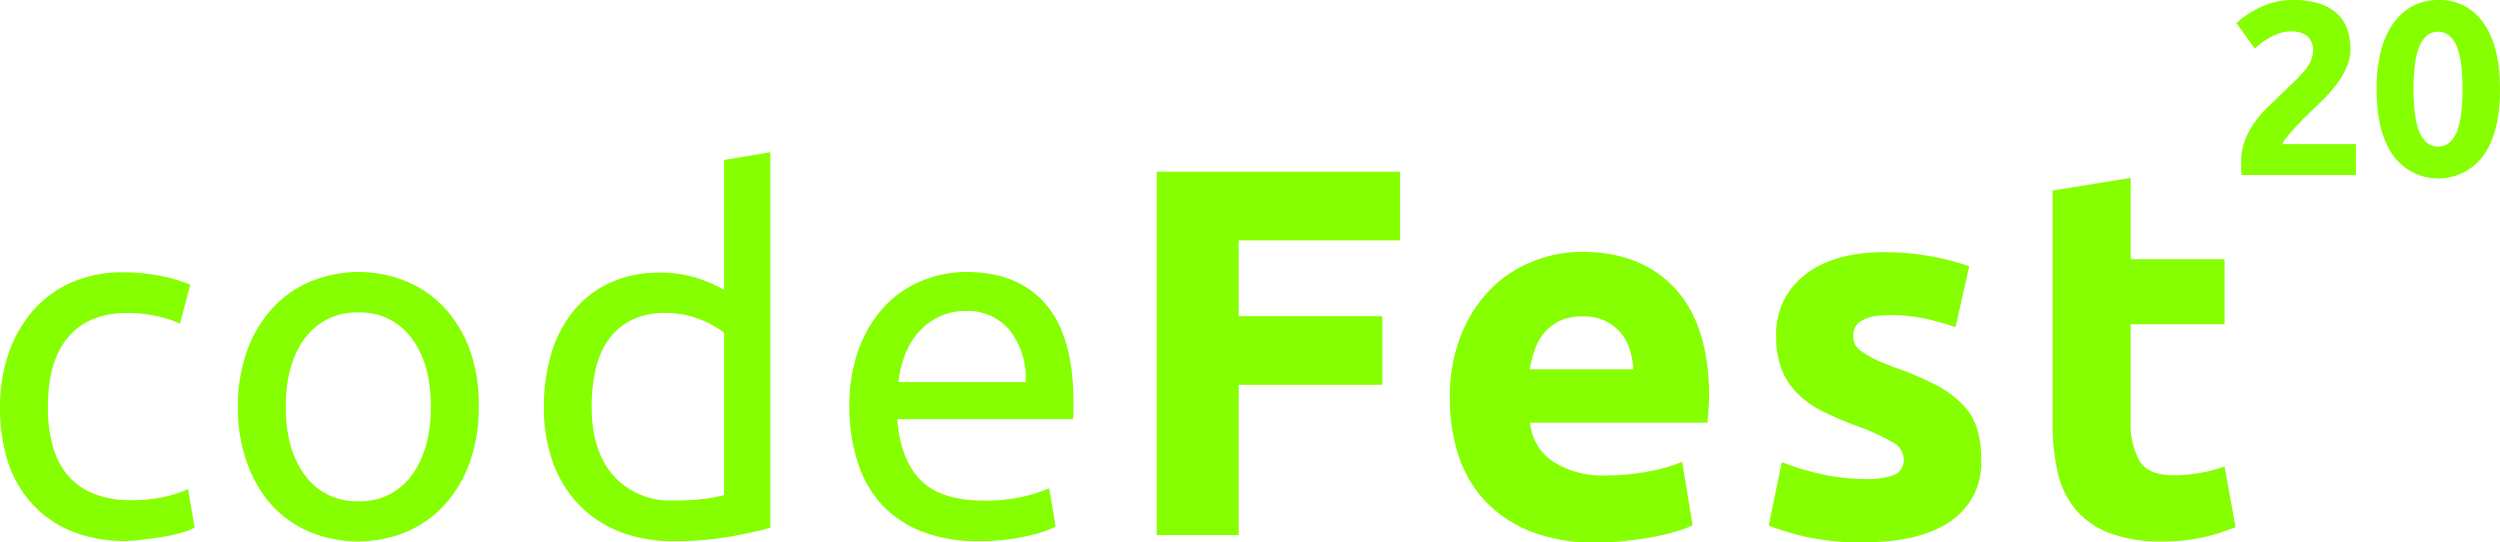 <svg xmlns="http://www.w3.org/2000/svg" viewBox="0 0 324.18 70.33"><defs><style>.cls-1{fill:#86ff00;}</style></defs><title>chartreuse-cf20-logo</title><g id="Layer_2" data-name="Layer 2"><g id="Layer_3" data-name="Layer 3"><path class="cls-1" d="M16.32,70.15a18.13,18.13,0,0,1-7.07-1.28,14.16,14.16,0,0,1-5.12-3.58A15,15,0,0,1,1,59.81a22.72,22.72,0,0,1-1-7,21.09,21.09,0,0,1,1.12-7,16.58,16.58,0,0,1,3.17-5.54,14.21,14.21,0,0,1,5-3.65,16.35,16.35,0,0,1,6.63-1.31,26.16,26.16,0,0,1,4.48.39,20.41,20.41,0,0,1,4.28,1.21l-1.34,5.06a14.45,14.45,0,0,0-3.1-1,18.06,18.06,0,0,0-3.75-.38q-5,0-7.65,3.13T6.21,52.81a18.52,18.52,0,0,0,.61,4.92,9.92,9.92,0,0,0,1.92,3.84A8.52,8.52,0,0,0,12.1,64a12.9,12.9,0,0,0,5,.86,18.84,18.84,0,0,0,4.29-.45,14.34,14.34,0,0,0,3-1l.84,5a6.59,6.59,0,0,1-1.48.6,18.78,18.78,0,0,1-2.17.52c-.81.15-1.68.27-2.59.38A22.43,22.43,0,0,1,16.32,70.15Z"/><path class="cls-1" d="M62.08,52.74a21,21,0,0,1-1.15,7.17,16.49,16.49,0,0,1-3.23,5.5,14.32,14.32,0,0,1-5,3.56,16.5,16.5,0,0,1-12.55,0,14.32,14.32,0,0,1-5-3.56A16.49,16.49,0,0,1,32,59.91a21,21,0,0,1-1.15-7.17A21,21,0,0,1,32,45.61a16.48,16.48,0,0,1,3.23-5.54,14.17,14.17,0,0,1,5-3.55,16.38,16.38,0,0,1,12.55,0,14.17,14.17,0,0,1,5,3.55,16.48,16.48,0,0,1,3.23,5.54A21,21,0,0,1,62.08,52.74Zm-6.21,0q0-5.62-2.53-8.93a8.2,8.2,0,0,0-6.88-3.29,8.23,8.23,0,0,0-6.88,3.29q-2.52,3.3-2.52,8.93c0,3.76.84,6.73,2.52,8.93A8.21,8.21,0,0,0,46.46,65a8.19,8.19,0,0,0,6.88-3.3C55,59.47,55.87,56.5,55.87,52.74Z"/><path class="cls-1" d="M93.89,20.74l6-1v48.7c-1.37.39-3.11.77-5.25,1.15a41.23,41.23,0,0,1-7.36.58,18.66,18.66,0,0,1-6.91-1.22,14.82,14.82,0,0,1-5.25-3.45A15.38,15.38,0,0,1,71.71,60a21,21,0,0,1-1.18-7.27,23.77,23.77,0,0,1,1-7,15.72,15.72,0,0,1,2.91-5.5,13.13,13.13,0,0,1,4.71-3.58,14.93,14.93,0,0,1,6.36-1.29,15.52,15.52,0,0,1,5.09.77,16.72,16.72,0,0,1,3.3,1.47Zm0,22.4a12.68,12.68,0,0,0-3.14-1.73,11.87,11.87,0,0,0-4.48-.83,9.51,9.51,0,0,0-4.38.93,8,8,0,0,0-3,2.56,10.78,10.78,0,0,0-1.66,3.87,21.67,21.67,0,0,0-.51,4.8c0,3.89,1,6.88,2.88,9A9.85,9.85,0,0,0,87.3,64.9a30.63,30.63,0,0,0,4.06-.22,19.55,19.55,0,0,0,2.53-.48Z"/><path class="cls-1" d="M110.14,52.81a21.35,21.35,0,0,1,1.28-7.72,16.4,16.4,0,0,1,3.39-5.47,13.69,13.69,0,0,1,4.87-3.26,15.08,15.08,0,0,1,5.63-1.09q6.72,0,10.31,4.19t3.58,12.77v1a9.59,9.59,0,0,1-.06,1.12H116.35q.39,5.19,3,7.87c1.75,1.8,4.48,2.69,8.19,2.69a22,22,0,0,0,5.28-.54,18.64,18.64,0,0,0,3.23-1.06l.84,5a17.68,17.68,0,0,1-3.81,1.22,26.92,26.92,0,0,1-6.18.64,19.68,19.68,0,0,1-7.52-1.31,14,14,0,0,1-5.21-3.62,14.63,14.63,0,0,1-3-5.47A22.87,22.87,0,0,1,110.14,52.81ZM133,49.54a10,10,0,0,0-2-6.62,7,7,0,0,0-5.73-2.59,7.78,7.78,0,0,0-3.62.8A8.36,8.36,0,0,0,119,43.21a9.32,9.32,0,0,0-1.7,2.94,14.41,14.41,0,0,0-.8,3.39Z"/><path class="cls-1" d="M150,69.38V22.26h31.55v8.91H160.62V41h18.63v8.9H160.62V69.38Z"/><path class="cls-1" d="M188,51.77a21.78,21.78,0,0,1,1.46-8.33,17.77,17.77,0,0,1,3.84-5.95,15.88,15.88,0,0,1,5.47-3.6,17.13,17.13,0,0,1,6.36-1.23q7.62,0,12,4.66T221.62,51c0,.59,0,1.24-.07,1.94s-.09,1.33-.14,1.87h-23a6.72,6.72,0,0,0,2.92,5,11.74,11.74,0,0,0,6.94,1.84,29.22,29.22,0,0,0,5.47-.51,20.57,20.57,0,0,0,4.39-1.26l1.36,8.23a14.79,14.79,0,0,1-2.18.82,27.57,27.57,0,0,1-3,.71q-1.67.3-3.57.51a34.73,34.73,0,0,1-3.81.2,22.59,22.59,0,0,1-8.4-1.42A16.46,16.46,0,0,1,192.62,65a15.52,15.52,0,0,1-3.47-5.89A23.19,23.19,0,0,1,188,51.77Zm23.8-3.88a10.58,10.58,0,0,0-.45-2.51,6.33,6.33,0,0,0-1.15-2.18,6.25,6.25,0,0,0-2-1.56,6.42,6.42,0,0,0-3-.61,6.9,6.9,0,0,0-2.93.57,6.29,6.29,0,0,0-2,1.53,7,7,0,0,0-1.25,2.21,14.46,14.46,0,0,0-.65,2.55Z"/><path class="cls-1" d="M241.75,62.11a10,10,0,0,0,3.94-.55,2.1,2.1,0,0,0,1.16-2.11,2.58,2.58,0,0,0-1.5-2.14,28.79,28.79,0,0,0-4.56-2.07,45.76,45.76,0,0,1-4.31-1.84,12.22,12.22,0,0,1-3.3-2.28A9.09,9.09,0,0,1,231.07,48a11.64,11.64,0,0,1-.75-4.42,9.56,9.56,0,0,1,3.74-7.95q3.74-2.93,10.27-2.93a33.42,33.42,0,0,1,6.26.58,30.1,30.1,0,0,1,4.76,1.26l-1.77,7.89a37.61,37.61,0,0,0-3.84-1.09,20.79,20.79,0,0,0-4.66-.48c-3.18,0-4.76.89-4.76,2.65a2.83,2.83,0,0,0,.2,1.09,2.31,2.31,0,0,0,.82.92,11.91,11.91,0,0,0,1.66,1c.71.34,1.6.72,2.69,1.13A41.07,41.07,0,0,1,251.2,50a13.31,13.31,0,0,1,3.43,2.59,8,8,0,0,1,1.77,3.09,13.67,13.67,0,0,1,.51,3.93,9.08,9.08,0,0,1-4,8q-4,2.72-11.25,2.71a32.47,32.47,0,0,1-7.92-.81,33.65,33.65,0,0,1-4.39-1.36l1.7-8.23a33.7,33.7,0,0,0,5.3,1.6A26.27,26.27,0,0,0,241.75,62.11Z"/><path class="cls-1" d="M266.16,24.71l10.13-1.64V33.62h12.17v8.43H276.29V54.63a10,10,0,0,0,1.12,5.1q1.13,1.91,4.52,1.9a18.86,18.86,0,0,0,3.37-.31,16.34,16.34,0,0,0,3.16-.85l1.43,7.89a28,28,0,0,1-4.08,1.29,23.36,23.36,0,0,1-5.51.55,18.35,18.35,0,0,1-6.87-1.12A10.8,10.8,0,0,1,269.08,66a11.64,11.64,0,0,1-2.28-4.86,28.87,28.87,0,0,1-.64-6.33Z"/><path class="cls-1" d="M304.79,6.34a5.82,5.82,0,0,1-.48,2.33,10.25,10.25,0,0,1-1.25,2.16,17,17,0,0,1-1.73,2c-.63.64-1.26,1.25-1.88,1.83-.32.3-.67.63-1,1s-.73.76-1.08,1.14-.64.74-.91,1.07a2.71,2.71,0,0,0-.49.82h9.53v4H290.68a5.62,5.62,0,0,1-.06-.9V21a7.71,7.71,0,0,1,.49-2.81,10.25,10.25,0,0,1,1.3-2.39,15.18,15.18,0,0,1,1.8-2.06c.68-.64,1.34-1.28,2-1.92l1.45-1.39c.44-.44.84-.87,1.18-1.28a5.83,5.83,0,0,0,.8-1.25,3,3,0,0,0,.29-1.26,2.31,2.31,0,0,0-.8-2,3.36,3.36,0,0,0-2-.57,4.73,4.73,0,0,0-1.61.27,8,8,0,0,0-1.38.64,9,9,0,0,0-1.07.73c-.3.25-.52.45-.67.6L290,3A11.82,11.82,0,0,1,293.32.85a9.56,9.56,0,0,1,4-.85,11.13,11.13,0,0,1,3.37.45A6.31,6.31,0,0,1,303,1.71a5,5,0,0,1,1.35,2A7.5,7.5,0,0,1,304.79,6.34Z"/><path class="cls-1" d="M324.18,11.55q0,5.61-2.13,8.59a7.24,7.24,0,0,1-11.74,0q-2.13-3-2.13-8.59a19.79,19.79,0,0,1,.56-4.93A10.82,10.82,0,0,1,310.36,3,7.18,7.18,0,0,1,312.89.77,7,7,0,0,1,316.18,0a6.8,6.8,0,0,1,5.87,3Q324.18,6,324.18,11.55Zm-4.86,0a25.28,25.28,0,0,0-.16-3,11.3,11.3,0,0,0-.51-2.35,3.77,3.77,0,0,0-1-1.54,2.2,2.2,0,0,0-1.51-.54,2.13,2.13,0,0,0-1.49.54,4,4,0,0,0-1,1.54,10.12,10.12,0,0,0-.52,2.35,25.28,25.28,0,0,0-.16,3,25.75,25.75,0,0,0,.16,3,10.18,10.18,0,0,0,.52,2.37,4.06,4.06,0,0,0,1,1.54,2.13,2.13,0,0,0,1.49.54,2.2,2.2,0,0,0,1.51-.54,3.83,3.83,0,0,0,1-1.54,11.36,11.36,0,0,0,.51-2.37A25.75,25.75,0,0,0,319.32,11.55Z"/></g></g></svg>
